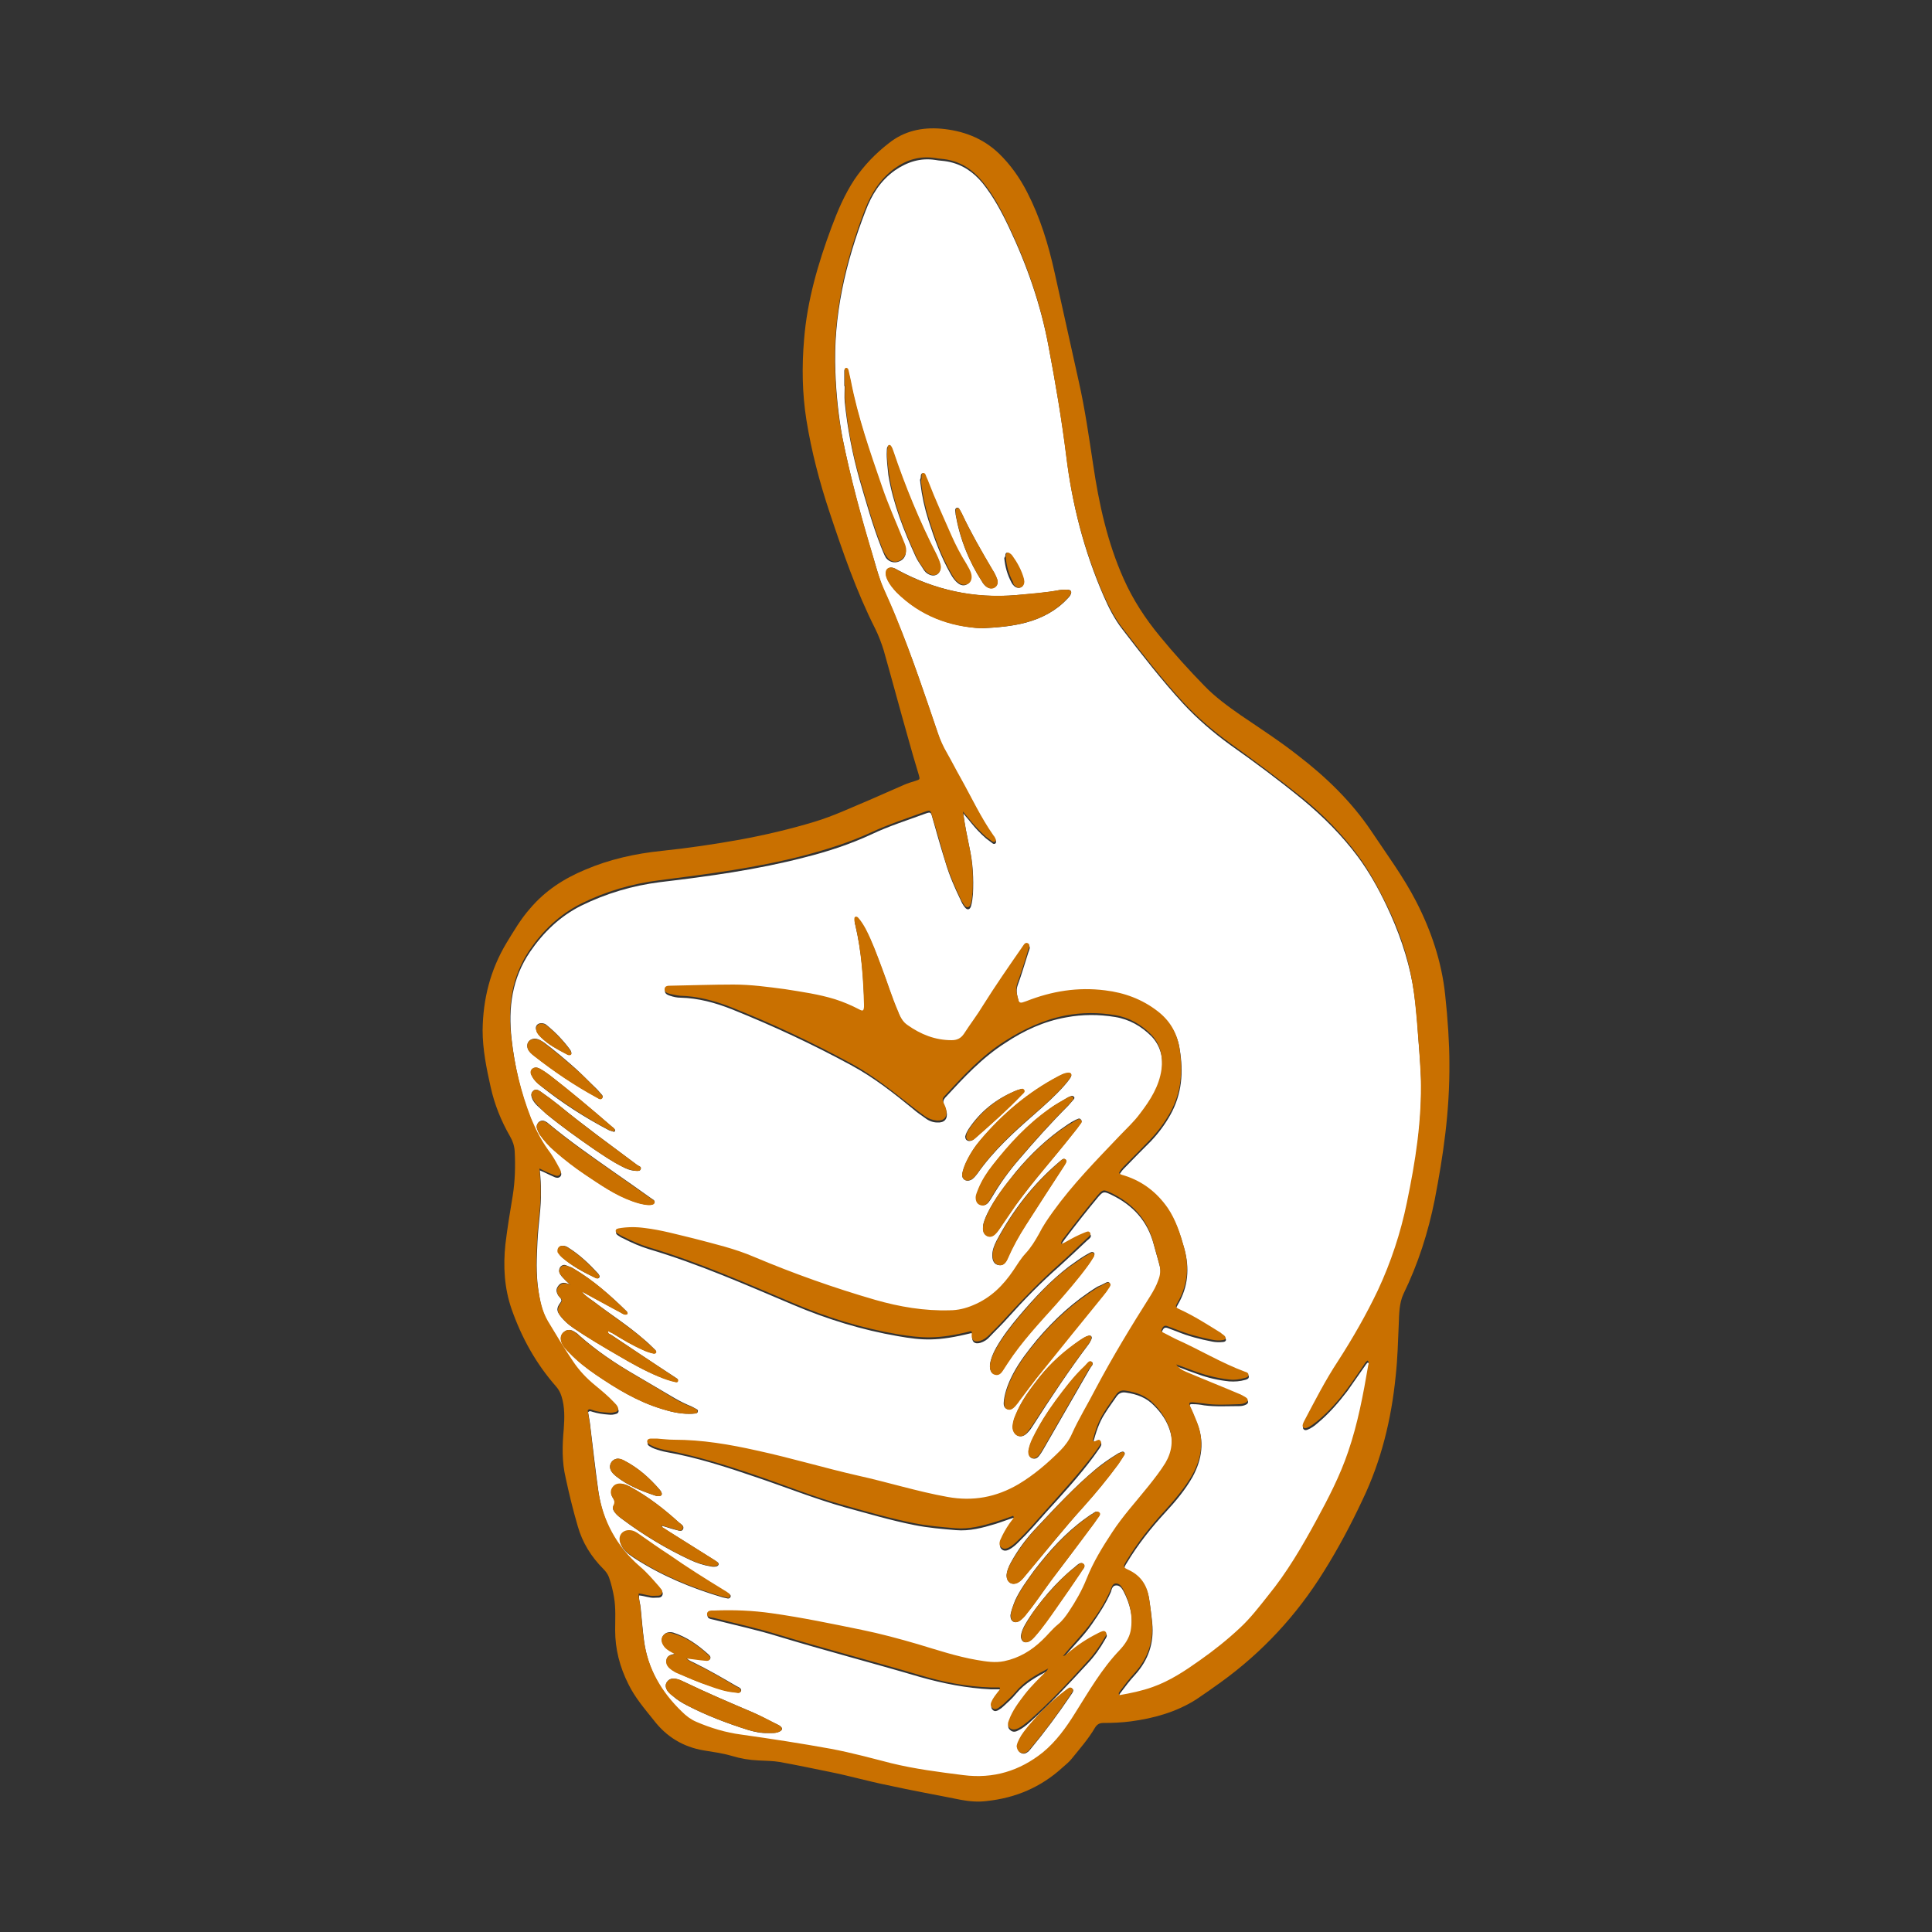 <?xml version="1.0" encoding="utf-8"?>
<!-- Generator: Adobe Illustrator 26.4.1, SVG Export Plug-In . SVG Version: 6.00 Build 0)  -->
<svg version="1.1" xmlns="http://www.w3.org/2000/svg" xmlns:xlink="http://www.w3.org/1999/xlink" x="0px" y="0px"
	 viewBox="0 0 500 500" style="enable-background:new 0 0 500 500;" xml:space="preserve">
<rect x="0" y="0" width="500" height="500" fill="#333333" stroke="none"/>
<style type="text/css">
	.st0{fill:#FFFFFF;}
	.st1{fill:#C97000;}
</style>
<g id="Background">
</g>
<g id="Graphic_Elements">
	<g>
		<path class="st0" d="M366.8,264.9c-0.3-3.4-0.6-6.8-1.2-10.2c-1.3-7.1-3.7-13.9-6.8-20.4c-2.1-4.4-4.5-8.7-7.4-12.6
			c-4.1-5.5-8.9-10.3-14.2-14.7c-6.1-5-12.4-9.7-18.8-14.2c-4.4-3.2-8.5-6.7-12.2-10.7c-5.6-6.1-10.7-12.7-15.7-19.2
			c-2.1-2.7-3.6-5.7-4.9-8.7c-5-11.5-8.1-23.5-9.6-35.9c-1.2-9.6-2.8-19-4.6-28.5c-2-10.8-5.6-21.1-10.3-31c-1.9-4-4-7.9-6.8-11.4
			c-2.4-2.9-5.3-4.9-9.1-5.6c-1-0.2-2.1-0.2-3.1-0.4c-3.9-0.6-7.3,0.5-10.5,2.7c-3.8,2.7-6,6.3-7.6,10.5
			c-5.2,13.4-8.4,27.2-7.8,41.7c0.2,5.7,0.8,11.3,1.8,16.9c2.1,10.5,4.9,20.9,8,31.1c0.9,2.9,1.6,5.8,2.8,8.5
			c1.1,2.4,2.2,4.9,3.2,7.4c4.1,9.8,7.4,19.9,10.8,29.9c0.6,1.9,1.4,3.6,2.4,5.3c1.2,2.1,2.4,4.3,3.5,6.4c2.8,5,5.3,10.2,8.5,14.9
			c0.1,0.2,0.3,0.4,0.4,0.6c0.2,0.3,0.3,0.7,0,1c-0.3,0.2-0.6,0.1-0.8-0.1c-0.5-0.4-1.1-0.8-1.6-1.2c-1.5-1.3-2.8-2.7-4-4.2
			c-0.6-0.8-1.3-1.5-1.9-2.3c0.4,3.1,1,6,1.6,8.9c0.9,4,1.1,8,0.9,12c-0.1,1-0.2,2.1-0.5,3.1c-0.3,1-1,1.1-1.6,0.3
			c-0.5-0.6-0.8-1.2-1.1-1.9c-1.5-3.1-2.9-6.3-3.9-9.7c-1.2-3.8-2.3-7.7-3.4-11.6c-0.4-1.5-0.5-1.5-1.9-1c-4.6,1.7-9.4,3.2-13.8,5.3
			c-5.6,2.6-11.4,4.5-17.4,6c-12.3,3.2-24.8,4.9-37.4,6.4c-7.1,0.9-13.9,2.9-20.4,6.1c-5.4,2.7-9.7,6.8-13.2,11.9
			c-4.7,6.9-5.7,14.5-4.8,22.6c0.8,7.2,2.4,14.2,5.1,20.9c1.1,2.9,2.6,5.7,4.4,8.2c1,1.4,1.9,3,2.8,4.5c0.3,0.6,0.9,1.3,0.3,2
			c-0.6,0.6-1.4,0.2-2-0.1c-1-0.4-2-1-3.3-1.5c0.2,1.9,0.3,3.6,0.3,5.3c0.1,4.4-0.7,8.7-0.9,13.1c-0.2,4.1-0.4,8.3,0.2,12.4
			c0.4,3,1,6,2.6,8.7c2.1,3.5,4.2,7,6.5,10.4c1.6,2.3,3.5,4.4,5.7,6.2c1.7,1.4,3.4,2.8,4.9,4.4c0.4,0.4,0.8,0.8,1,1.3
			c0.2,0.5,0.1,1-0.5,1.2c-0.6,0.2-1.3,0.3-2,0.2c-1.4-0.1-2.8-0.3-4.1-0.7c-0.4-0.1-0.8-0.4-1.2,0.1c0.2,1.3,0.5,2.6,0.6,3.9
			c0.7,5.6,1.3,11.2,2.1,16.8c1.2,8,4.8,14.5,10.8,19.7c1.8,1.6,3.4,3.3,4.9,5.1c0.5,0.5,1.2,1.1,0.8,1.9c-0.4,0.8-1.3,0.5-2,0.6
			c-1.3,0.1-2.6-0.5-4-0.6c-0.1,1.2,0.3,2.1,0.4,3.2c0.3,2.9,0.5,5.8,0.9,8.7c1,7.4,4.6,13.5,9.9,18.7c1.1,1.1,2.3,2,3.7,2.6
			c3.7,1.6,7.6,2.8,11.6,3.3c7.8,1.1,15.5,2.2,23.3,3.7c5.2,1,10.3,2.4,15.5,3.7c6.2,1.5,12.4,2.3,18.7,3.1c7.8,1,14.6-1.1,20.6-5.9
			c3.5-2.8,6-6.4,8.3-10.1c3.6-5.7,6.9-11.5,11.6-16.4c1.3-1.4,2.4-2.9,2.8-4.9c0.7-3.9-0.2-7.5-2-10.9c-0.4-0.7-0.9-1.4-1.8-1.4
			c-1,0-1.2,1-1.4,1.7c-1.3,3-3.1,5.7-4.9,8.3c-2.2,3.2-5,5.8-7.4,8.8c0.6-0.1,1-0.6,1.5-1c2.3-1.8,4.7-3.5,7.3-4.8
			c0.3-0.1,0.5-0.3,0.8-0.4c0.4-0.2,0.9-0.5,1.4-0.1c0.5,0.5,0.1,1-0.2,1.5c-1.3,2.3-2.8,4.4-4.6,6.3c-4.9,5.3-9.7,10.5-15.1,15.3
			c-0.8,0.7-1.7,1.4-2.7,1.9c-0.7,0.4-1.5,0.6-2.2-0.1c-0.7-0.6-0.5-1.3-0.2-2c0.9-2.5,2.5-4.6,4.1-6.7c1.7-2.2,3.8-4.1,5.7-6.1
			c0.2-0.2,0.3-0.4,0.4-0.6c0,0,0,0,0,0c-3.1,1.6-6.2,3.3-8.5,6.1c-0.9,1.1-2,2.1-3.1,3.1c-0.4,0.4-0.8,0.7-1.3,1
			c-0.5,0.3-1,0.5-1.5,0.1c-0.6-0.5-0.5-1.1-0.3-1.7c0.4-1,1.1-1.8,1.7-2.6c0.2-0.3,0.7-0.6,0.4-1.1c-0.8,0-1.6,0-2.4,0
			c-6.2-0.3-12.3-1.5-18.3-3.2c-12.2-3.6-24.5-6.8-36.7-10.5c-5.5-1.7-11.1-2.9-16.6-4.3c-0.7-0.2-1.8-0.2-1.7-1.2
			c0.1-0.8,1.2-0.7,1.9-0.7c4.9-0.2,9.9,0,14.8,0.7c7.8,1.1,15.6,2.8,23.3,4.3c4.9,1,9.7,2.3,14.5,3.7c5.1,1.5,10.1,3.2,15.3,4.1
			c2.3,0.4,4.7,0.9,7.1,0.3c3.8-0.9,7-2.7,9.8-5.4c1.4-1.4,2.6-2.9,4.1-4.1c1.1-0.9,2-2.1,2.8-3.3c1.8-2.7,3.3-5.6,4.6-8.5
			c1.8-4.2,4.2-8.1,6.6-12c2.8-4.3,6.2-8.1,9.5-12.1c1.5-1.9,3.1-3.8,4.3-5.9c1.7-2.9,2.1-5.9,1-9.1c-0.8-2.4-2.2-4.4-4-6.2
			c-2-2.1-4.5-3-7.3-3.4c-1.1-0.2-1.9,0.2-2.5,1.1c-1,1.5-2.1,2.9-3,4.4c-1.5,2.3-2.3,4.9-3,7.5c0.4,0.2,0.6,0,0.8,0
			c0.4-0.1,0.8-0.4,1.2,0c0.3,0.4,0,0.8-0.2,1.2c-0.6,0.8-1.1,1.6-1.7,2.4c-3.7,5-8,9.7-12.2,14.3c-2.4,2.7-4.7,5.4-7.3,7.9
			c-0.7,0.7-1.4,1.3-2.3,1.8c-0.6,0.3-1.3,0.5-1.9,0c-0.6-0.5-0.6-1.2-0.4-1.8c0.1-0.5,0.3-0.9,0.6-1.3c0.8-1.4,1.6-2.7,2.5-4
			c0.2-0.3,0.7-0.6,0.3-1.1c-1.6,0.5-3.1,1.1-4.7,1.6c-3.3,1-6.7,1.9-10.2,1.6c-3.6-0.3-7.2-0.6-10.7-1.3c-6.1-1.2-12.1-3-18-4.6
			c-7.8-2.2-15.3-5.2-23-7.8c-7.6-2.6-15.3-5.1-23.2-6.5c-1.1-0.2-2.1-0.5-3.2-0.9c-0.3-0.1-0.7-0.3-1-0.5c-0.4-0.2-0.8-0.5-0.7-1
			c0.1-0.5,0.6-0.6,1-0.6c0.5,0,1,0,1.5,0c1.5,0.1,2.9,0.3,4.4,0.3c7.3,0.1,14.4,1.3,21.5,2.8c8.8,1.9,17.5,4.5,26.2,6.5
			c7.7,1.8,15.3,4.1,23.1,5.5c6.6,1.2,12.7,0.2,18.4-3.3c4-2.4,7.5-5.4,10.8-8.7c1.2-1.3,2.3-2.7,3-4.3c1.8-4,4.1-7.8,6.1-11.6
			c4.4-8.3,9.2-16.2,14.2-24.1c0.9-1.3,1.6-2.7,2.1-4.2c0.4-1.2,0.6-2.5,0.3-3.8c-0.5-2-1.1-3.9-1.6-5.8c-1.6-6.1-5.4-10.2-11-12.9
			c-1.9-0.9-2.1-0.9-3.4,0.6c-3,3.6-5.9,7.3-8.7,11c-0.3,0.5-0.8,0.9-0.8,1.6c0.6-0.1,1-0.4,1.4-0.6c1.4-0.8,2.9-1.6,4.4-2.2
			c0.5-0.2,1.3-0.7,1.7-0.1c0.4,0.6-0.3,1.1-0.8,1.5c-2.4,2.3-4.8,4.5-7.2,6.7c-4.8,4.2-9.2,8.7-13.4,13.4c-1.5,1.7-3.1,3.2-4.7,4.9
			c-0.6,0.7-1.4,1.2-2.3,1.5c-1.6,0.5-2.4-0.3-2.2-1.9c0-0.2,0.1-0.5-0.2-0.6c-8.8,2.2-12.7,1.9-19,0.8c-9.3-1.6-18.4-4.4-27.1-8.1
			c-12.3-5.2-24.5-10.6-37.3-14.4c-2.3-0.7-4.6-1.7-6.7-2.8c-0.5-0.2-1-0.5-1.4-0.8c-0.3-0.2-0.6-0.5-0.4-0.9
			c0.1-0.3,0.4-0.4,0.7-0.4c2.2-0.4,4.5-0.4,6.7-0.1c4.3,0.5,8.5,1.7,12.7,2.7c5.3,1.3,10.6,2.6,15.7,4.8c10.2,4.3,20.7,8,31.3,11.1
			c6.3,1.8,12.7,3,19.3,2.7c2.1-0.1,4.1-0.5,6-1.3c4.5-1.9,7.8-5.1,10.5-9.1c1-1.5,2-2.9,3.1-4.3c1.4-1.6,2.5-3.3,3.5-5.1
			c1-2,2.3-3.9,3.6-5.7c5.1-7.1,11.2-13.3,17.2-19.6c1.8-2,3.8-3.8,5.4-5.9c2.6-3.4,4.9-7,5.5-11.4c0.4-3.3-0.3-6.5-2.7-9
			c-2.6-2.6-5.7-4.4-9.4-5c-4.2-0.7-8.5-0.7-12.7,0.1c-5.7,1-10.9,3.4-15.7,6.6c-6,3.8-10.8,9-15.6,14.2c-0.5,0.6-0.6,1.1-0.3,1.8
			c0.3,0.6,0.5,1.2,0.7,1.9c0.3,1.8-0.6,2.8-2.4,2.7c-1.1,0-2.2-0.4-3.1-1.1c-1.1-0.8-2.2-1.5-3.2-2.4c-5-4.1-10.1-8.1-15.8-11.2
			c-10.1-5.5-20.4-10.3-31.1-14.6c-4.3-1.7-8.7-2.9-13.3-3c-0.9,0-1.8-0.2-2.7-0.5c-0.6-0.2-1.4-0.5-1.3-1.3
			c0.1-0.8,0.9-0.8,1.5-0.8c5.4-0.1,10.8-0.3,16.3-0.3c4.5,0,9,0.6,13.4,1.2c4.3,0.6,8.7,1.2,12.9,2.6c2.2,0.7,4.3,1.6,6.4,2.7
			c0.8,0.4,1,0.3,1.1-0.7c0-0.2,0-0.5,0-0.7c-0.2-7-0.7-14-2.3-20.8c-0.1-0.4-0.2-0.7-0.2-1.1c0-0.2,0.1-0.5,0.2-0.7
			c0.3-0.2,0.6-0.1,0.8,0.2c0.9,0.9,1.5,1.9,2,3c1.6,3.1,2.8,6.4,4,9.6c1.5,3.9,2.7,8,4.4,11.8c0.6,1.3,1.3,2.5,2.4,3.4
			c3.4,2.4,7.1,3.9,11.4,3.9c1.4,0,2.4-0.5,3.2-1.7c1.6-2.4,3.3-4.8,4.9-7.3c3.2-5.1,6.6-10,10-14.9c0.4-0.6,0.8-1.6,1.6-1.2
			c0.8,0.4,0.2,1.3,0,2c-0.9,2.8-1.7,5.6-2.7,8.3c-0.6,1.6-0.1,3,0.3,4.5c0.2,0.6,0.6,0.7,1.1,0.5c0.3-0.1,0.6-0.2,0.9-0.3
			c6.6-2.6,13.3-3.8,20.4-2.8c5,0.7,9.5,2.3,13.6,5.4c3.1,2.4,5,5.4,5.6,9.3c1,6,0.6,11.6-2.4,17c-1.4,2.5-3.1,4.8-5.1,6.9
			c-2.2,2.2-4.4,4.4-6.5,6.6c-0.6,0.6-1.3,1.3-1.6,2.1c0.5,0.5,1.1,0.5,1.6,0.7c4.6,1.5,8.3,4.3,11,8.3c2.1,3.1,3.2,6.5,4.2,10.1
			c1.4,5,1,9.8-1.6,14.3c-0.7,1.2-0.7,1.3,0.6,1.9c3.7,1.7,7,3.9,10.5,6c0.4,0.2,0.7,0.5,1,0.8c0.5,0.5,0.3,1-0.4,1.1
			c-1,0.1-1.9,0.1-2.9-0.1c-3.1-0.6-6.2-1.4-9.1-2.6c-0.8-0.3-1.6-0.6-2.4-0.9c-0.8-0.3-1.1,0.1-1.4,0.7c-0.3,0.7,0.2,0.8,0.6,1.1
			c1,0.5,1.9,1.1,2.9,1.5c6,2.7,11.7,6.2,18,8.5c0.4,0.1,0.9,0.3,0.9,0.8c0,0.5-0.5,0.7-0.9,0.8c-1.4,0.4-2.7,0.5-4.2,0.4
			c-2.8-0.3-5.5-0.9-8.2-1.9c-1.7-0.6-3.4-1.2-5.4-2c0.8,1.1,1.6,1.5,2.5,1.9c4.7,1.9,9.5,3.9,14.2,5.9c0.5,0.2,1,0.4,1.4,0.8
			c0.6,0.4,0.5,1-0.1,1.3c-0.6,0.3-1.2,0.4-1.8,0.4c-3,0-6.1,0.2-9.1-0.2c-1-0.2-1.9-0.3-2.9-0.3c-0.8-0.1-1,0.2-0.6,1
			c0.6,1.2,1.1,2.5,1.6,3.7c2.1,4.9,1.4,9.6-1.1,14.2c-1.9,3.3-4.3,6.2-6.9,9c-3.8,4.1-7.2,8.4-10.1,13.2c-0.9,1.4-0.8,1.6,0.6,2.3
			c3,1.4,4.7,3.8,5.2,7c0.3,2.1,0.6,4.2,0.8,6.3c0.5,5.1-1,9.5-4.4,13.3c-1.4,1.5-2.6,3.1-3.8,4.7c-0.2,0.3-0.5,0.5-0.2,1.1
			c2.9-0.5,5.8-1.1,8.6-2.1c4.5-1.6,8.4-4.2,12.2-6.9c3.6-2.6,7.1-5.3,10.4-8.4c2.7-2.5,5-5.5,7.3-8.4c4.8-6.1,8.8-12.7,12.5-19.5
			c3.1-5.7,6.1-11.5,8.2-17.7c2.5-7.3,3.9-14.8,5.2-22.4c0.1-0.4,0.3-0.8-0.2-1.2c-0.5,0.4-0.7,0.9-1.1,1.4c-1.4,2-2.8,4-4.2,6
			c-2.3,3-4.8,5.9-7.7,8.3c-0.8,0.7-1.6,1.3-2.6,1.7c-0.3,0.1-0.6,0.2-0.9,0c-0.4-0.3-0.3-0.6-0.2-1c0.1-0.2,0.2-0.4,0.3-0.7
			c2.8-5.3,5.6-10.5,8.8-15.6c3.8-5.9,7.3-12,10.3-18.3c3.4-7.3,5.9-14.8,7.5-22.7c2.2-10.5,3.8-21.1,3.6-31.9
			C367.6,274.5,367.1,269.7,366.8,264.9z M263.9,450.1c0.7-1.2,1.5-2.3,2.4-3.4c2.9-3.4,6-6.5,9.6-9.2c0.5-0.3,1-1,1.6-0.5
			c0.6,0.5,0,1.1-0.3,1.6c-3.3,4.9-6.8,9.6-10.6,14.2c-0.2,0.2-0.4,0.5-0.6,0.6c-0.5,0.4-1.1,0.6-1.7,0.3c-0.7-0.3-0.9-0.9-0.9-1.6
			C263.3,451.3,263.6,450.7,263.9,450.1z M279.7,406.9c-2,3-4.1,6-6.2,9c-1.9,2.6-3.6,5.2-5.7,7.6c-0.4,0.5-0.9,1-1.5,1.3
			c-1.1,0.6-2.1,0-2.1-1.4c0.1-0.9,0.5-1.9,1-2.8c1.7-3,3.9-5.8,6.1-8.4c2.1-2.4,4.3-4.6,6.8-6.6c0.6-0.5,1.5-1.5,2.2-0.9
			C281.2,405.4,280.1,406.2,279.7,406.9z M284.1,392.8c-0.6,0.9-1.1,1.7-1.8,2.5c-3.4,4.6-6.8,9.2-10.3,13.7
			c-2.1,2.9-4.1,5.9-6.4,8.7c-0.5,0.7-1.1,1.3-1.8,1.8c-0.5,0.3-1.1,0.5-1.7,0.1c-0.5-0.4-0.6-0.9-0.6-1.6c0.2-1.2,0.7-2.5,1.2-3.8
			c1.3-2.8,3.1-5.2,4.9-7.7c3.9-5.1,8.1-9.8,13.4-13.6c0.6-0.4,1.2-0.9,1.8-1.2c0.4-0.3,1-0.8,1.5-0.3
			C284.9,391.9,284.4,392.4,284.1,392.8z M261.6,404.4c1.8-3.3,4.1-6.4,6.7-9.1c4.9-5.2,9.8-10.5,15.3-15.1c1.7-1.4,3.4-2.6,5.2-3.7
			c0.4-0.3,0.8-0.5,1.3-0.7c0.3-0.1,0.6-0.2,0.8,0c0.3,0.3,0.2,0.6,0,0.8c-0.5,0.8-1,1.5-1.5,2.3c-2.8,3.8-5.7,7.4-8.9,10.9
			c-5.3,5.9-10.2,12.1-15.3,18.1c-0.5,0.6-1,1.2-1.7,1.6c-1.5,0.9-3,0.1-3-1.9C260.6,406.6,261,405.5,261.6,404.4z M263.5,371.6
			c-0.8-0.3-1.4-1.3-1.4-2.4c0.1-0.9,0.3-1.9,0.7-2.8c1.4-3.7,3.7-6.8,6.2-9.9c3-3.8,6.6-6.9,10.6-9.7c0.6-0.4,1.3-0.9,2.1-1.1
			c0.6-0.2,1,0.2,0.8,0.8c-0.2,0.4-0.4,0.9-0.7,1.3c-5.2,6.9-9.9,14-14.5,21.2c-0.4,0.6-0.7,1.1-1.2,1.6
			C265.2,371.6,264.4,371.9,263.5,371.6z M282,354.3c-4,7-8.1,14-12.1,21c-0.3,0.5-0.6,1-1,1.5c-0.4,0.5-1,0.9-1.8,0.6
			c-0.7-0.3-0.9-0.9-0.9-1.7c0.1-1.2,0.6-2.4,1.2-3.6c1.6-3.4,3.6-6.6,5.9-9.6c2.3-3.2,4.7-6.3,7.6-9c0.5-0.5,1.1-1.5,1.7-1
			C283.2,353,282.3,353.7,282,354.3z M286.1,332c0.4-0.2,0.8-0.4,1.1,0.1c0.3,0.4,0,0.7-0.2,1c-0.5,0.7-1.1,1.5-1.6,2.2
			c-5.2,6.5-10.5,12.9-15.7,19.4c-2.1,2.6-4,5.2-6,7.8c-0.4,0.5-0.7,1-1.1,1.4c-0.5,0.6-1.2,1.1-2.1,0.7c-0.8-0.4-0.8-1.2-0.7-2.1
			c0.3-2.4,1.2-4.7,2.4-7c1.7-3.2,3.9-6,6.2-8.8c4.5-5.3,9.6-10,15.6-13.7C284.7,332.7,285.4,332.4,286.1,332z M256.2,353.1
			c0.2-1.4,0.8-2.9,1.6-4.3c1.7-3,3.8-5.7,6-8.3c3.9-4.6,8-9,12.8-12.7c1.3-0.9,2.6-1.9,3.9-2.7c0.5-0.3,1-0.6,1.6-0.9
			c0.3-0.2,0.7-0.3,1,0c0.3,0.3,0.1,0.7-0.1,1c-0.5,0.8-1,1.7-1.6,2.4c-2.6,3.4-5.3,6.7-8.1,9.8c-4.4,4.9-8.9,9.7-12.5,15.2
			c-0.4,0.6-0.7,1.1-1.1,1.7c-0.5,0.8-1.1,1.5-2.2,1.3C256.6,355.6,256.1,354.6,256.2,353.1z M140.1,264.8c0.6,0,1.1,0.2,1.5,0.6
			c2.2,1.8,4.2,3.9,5.9,6.2c0.1,0.2,0.3,0.4,0.3,0.6c0.2,0.5,0,0.8-0.6,0.8c-0.2,0-0.4-0.1-0.5-0.2c-2.4-1.2-4.8-2.5-6.7-4.4
			c-0.5-0.5-1-1-1.2-1.8C138.4,265.7,139,264.8,140.1,264.8z M136.6,271.4c-0.5-1.3,0.3-2.5,1.7-2.6c1,0,1.7,0.5,2.5,1
			c2.8,2.1,5.4,4.3,8,6.6c1.9,1.7,3.6,3.5,5.4,5.2c0.4,0.4,0.8,0.8,1.1,1.2c0.3,0.4,1,0.8,0.5,1.4c-0.5,0.5-1,0-1.5-0.3
			c-5.7-3.1-11-6.7-16.1-10.7C137.6,272.8,136.9,272.2,136.6,271.4z M137.7,276.8c0.6-0.7,1.3-0.6,2-0.2c0.9,0.5,1.8,1.1,2.6,1.7
			c5.5,4.3,10.9,8.8,16.2,13.4c0.3,0.3,0.7,0.5,0.7,0.9c-0.1,0.2-0.2,0.4-0.4,0.3c-0.4-0.1-0.8-0.3-1.2-0.4
			c-6.3-3.3-12.2-7.1-17.7-11.5c-0.8-0.6-1.6-1.4-2.1-2.3C137.4,278,137.2,277.4,137.7,276.8z M137.9,282.4c0.7-0.7,1.4-0.3,2,0.1
			c1.6,1.1,3.2,2.3,4.7,3.5c6.6,5.4,13.5,10.4,20.3,15.5c0.4,0.3,1.2,0.4,0.9,1.1c-0.2,0.6-1,0.4-1.5,0.4c-1.2-0.1-2.2-0.5-3.3-1.1
			c-2.6-1.3-4.9-2.9-7.3-4.5c-4.2-2.9-8.4-5.9-12.3-9.1c-0.8-0.7-1.6-1.5-2.4-2.2c-0.5-0.5-0.9-1-1.2-1.6
			C137.5,283.8,137.3,283.1,137.9,282.4z M145.6,322.4c0.6,0,1.1,0.2,1.5,0.5c2.9,1.8,5.4,4.2,7.7,6.7c0.2,0.3,0.5,0.6,0.3,1
			c-0.2,0.4-0.7,0.2-1,0.1c-3-1.4-6-3-8.5-5.2c-0.5-0.4-0.9-0.8-1.1-1.4C144.2,323.2,144.7,322.4,145.6,322.4z M201.4,446.4
			c0.2,0.1,0.4,0.2,0.6,0.4c0.6,0.5,0.5,0.9-0.2,1.3c-1,0.5-2,0.4-3,0.4c-1.8,0.1-3.5-0.3-5.2-0.8c-5.4-1.7-10.7-3.7-15.7-6.3
			c-1.4-0.7-2.7-1.5-3.8-2.5c-0.4-0.3-0.8-0.7-1.2-1.1c-0.7-0.9-0.8-1.8-0.3-2.5c0.6-0.9,1.5-1,2.4-0.8c0.6,0.1,1.2,0.4,1.7,0.6
			c6,2.9,12.1,5.5,18.2,8.1C197.1,444.2,199.3,445.4,201.4,446.4z M183.4,428.2c0.3,0.3,0.6,0.6,0.4,1.1c-0.2,0.4-0.7,0.5-1.1,0.4
			c-1.6-0.2-3.1-0.4-5-0.6c0.6,0.7,1.3,0.9,1.9,1.2c3.7,1.8,7.3,3.9,10.9,6c0.5,0.3,1.5,0.6,1.3,1.3c-0.3,0.8-1.2,0.3-1.8,0.3
			c-2.1-0.2-4.2-0.9-6.2-1.6c-2.9-0.9-5.7-2.1-8.5-3.4c-0.5-0.2-1-0.5-1.4-0.8c-0.8-0.6-1.5-1.3-1.4-2.4c0.1-1.2,1-1.5,2.3-1.7
			c-1.1-0.7-2-1.1-2.7-1.8c-0.8-0.9-1-1.8-0.6-2.7c0.5-0.9,1.5-1.3,2.7-1C177.7,423.6,180.6,425.7,183.4,428.2z M188.9,412.7
			c0.2,0.1,0.3,0.4,0.1,0.7c-0.1,0.2-0.4,0.3-0.6,0.3c-0.5-0.1-1-0.2-1.4-0.3c-8.1-2.4-15.8-5.6-22.9-10.2c-1.5-1-2.9-2-3.5-3.8
			c-0.6-1.7,0.5-3.3,2.3-3.2c1,0,1.9,0.5,2.7,1.1c2.5,1.8,5.1,3.6,7.6,5.3c4.7,3.2,9.6,6.3,14.4,9.3
			C188,412,188.5,412.3,188.9,412.7z M175.8,394.1c0.5,0.4,1.3,0.8,1,1.6c-0.4,0.9-1.3,0.3-2,0.2c-1.2-0.3-2.3-0.7-3.4-1
			c0,0.1-0.1,0.2-0.1,0.3c0.7,0.5,1.5,1,2.2,1.4c3.8,2.4,7.5,4.7,11.3,7.1c0.3,0.2,0.6,0.4,0.9,0.6c0.5,0.4,0.3,0.9-0.3,1.1
			c-0.5,0.1-1,0.1-1.4,0c-1.9-0.3-3.7-0.9-5.4-1.7c-6.2-2.9-12-6.4-17.5-10.5c-0.7-0.5-1.3-1-1.9-1.7c-0.4-0.5-0.8-1.1-0.4-1.7
			c0.5-0.8,0.3-1.4-0.2-2.2c-0.5-0.8-0.6-1.7,0-2.6c0.6-0.9,1.6-1,2.6-0.9c0.8,0.1,1.5,0.5,2.2,0.9
			C167.9,387.4,171.9,390.6,175.8,394.1z M170.7,385.5c0.2,0.2,0.4,0.5,0.5,0.8c0.2,0.5,0,0.8-0.6,0.9c-0.3,0-0.6,0-0.9-0.1
			c-3.6-1.2-7.2-2.6-10.2-5c-0.6-0.5-1.2-1-1.5-1.8c-0.5-1.4,0.5-2.8,2-2.8c0.6,0.1,1.1,0.3,1.7,0.6
			C165.2,379.9,168.1,382.5,170.7,385.5z M180.3,364.7c0.2,0.1,0.4,0.3,0.3,0.6c0,0.2-0.2,0.4-0.5,0.5c-0.7,0.1-1.3,0.1-1.6,0.1
			c-2.8,0-5.1-0.6-7.3-1.3c-6.2-1.9-11.6-5.2-16.9-8.8c-2.5-1.7-4.9-3.6-7-5.8c-0.7-0.7-1.3-1.4-1.8-2.3c-0.6-1.2-0.4-2.3,0.5-3
			c0.8-0.7,1.8-0.7,2.9,0.1c0.4,0.2,0.7,0.5,1,0.8c4.5,4,9.4,7.3,14.6,10.3c3.4,2,6.8,4,10.2,6c1.4,0.8,2.8,1.5,4.3,2.1
			C179.4,364.2,179.9,364.5,180.3,364.7z M162.1,339.3c0.2,0.2,0.3,0.4,0.2,0.7c-0.7,0.4-1.2-0.1-1.8-0.4c-2.8-1.5-5.7-3.1-8.5-4.6
			c-0.5-0.3-1-0.5-1.5-0.8c0.8,1.1,2,1.8,3.1,2.6c4.3,3.3,8.9,6.2,13,9.8c1,0.8,1.9,1.7,2.8,2.6c0.2,0.2,0.5,0.4,0.3,0.8
			c-0.2,0.3-0.5,0.3-0.8,0.2c-0.9-0.2-1.7-0.5-2.6-0.9c-2.8-1.3-5.4-2.8-8-4.4c-0.3-0.2-0.6-0.4-1-0.5c-0.2,0.7,0.4,0.8,0.8,1
			c5.4,3.6,10.7,7.2,16.1,10.7c0.3,0.2,0.6,0.4,0.9,0.6c0.2,0.1,0.4,0.3,0.3,0.6c-0.1,0.4-0.4,0.4-0.7,0.3c-1.5-0.3-2.9-0.9-4.3-1.4
			c-3.6-1.5-7-3.4-10.4-5.4c-3.9-2.3-7.9-4.6-11.7-7.2c-1.2-0.8-2.2-1.7-3.1-2.8c-1.2-1.5-1.3-2.2-0.1-3.8c0.3-0.4,0.2-0.6,0-1
			c-0.2-0.2-0.4-0.5-0.6-0.7c-0.5-0.8-0.7-1.6-0.1-2.4c0.5-0.8,1.3-1.1,2.2-0.8c0.3,0.1,0.6,0.2,0.9,0.3c-0.5-0.4-0.9-0.8-1.3-1.2
			c-0.4-0.4-0.9-0.9-1.2-1.4c-0.4-0.6-0.4-1.3,0-1.9c0.4-0.5,1-0.7,1.6-0.4s1.3,0.4,1.8,0.8C153.6,331.4,157.9,335.2,162.1,339.3z
			 M169.4,311.2c-0.1,0.3-0.4,0.5-0.7,0.5c-0.3,0-0.6,0-0.9,0.1c-1.5-0.1-2.9-0.5-4.2-1c-4.4-1.6-8.3-4.3-12.2-6.9
			c-2.8-1.9-5.4-3.9-7.9-6.1c-1.4-1.2-2.7-2.6-3.8-4.2c-0.3-0.4-0.5-0.9-0.7-1.5c-0.2-0.6,0-1.2,0.4-1.7c0.5-0.4,1.1-0.5,1.7-0.2
			c0.4,0.2,0.7,0.4,1,0.7c5.3,4.4,10.9,8.3,16.6,12.3c3.3,2.3,6.6,4.6,9.8,6.9c0.2,0.1,0.4,0.3,0.6,0.4
			C169.3,310.7,169.5,310.9,169.4,311.2z M275.9,300.7c-0.2,0.5-0.5,1-0.8,1.4c-3.2,5-6.5,10-9.7,15c-1.8,2.8-3.4,5.6-4.7,8.7
			c-0.6,1.3-1.3,1.8-2.3,1.6c-1.1-0.2-1.6-1.1-1.6-2.5c0-1.4,0.5-2.6,1.1-3.8c4.1-7.7,9.4-14.6,16.1-20.3c0.4-0.3,0.8-0.8,1.3-0.9
			C275.9,300,276,300.3,275.9,300.7z M279.7,289.7c0.5,0.5,0,1-0.3,1.4c-0.6,0.9-1.3,1.7-2,2.6c-4.8,6.1-9.9,11.8-14.5,18.1
			c-1.4,2-2.8,4-4.1,6c-0.3,0.4-0.6,0.9-1,1.3c-0.8,0.9-1.7,1.1-2.4,0.7c-0.9-0.5-1-1.3-1-2.4c0.1-1.1,0.6-2.2,1.1-3.3
			c1.9-3.9,4.6-7.3,7.3-10.7c3.9-4.7,8.3-8.9,13.4-12.3c0.7-0.5,1.4-0.9,2.2-1.3C278.8,289.7,279.3,289.2,279.7,289.7z M277.9,283.8
			c0.3,0.3,0.1,0.6-0.1,0.8c-0.4,0.5-0.9,1-1.3,1.5c-4.5,4.5-8.7,9.2-12.8,14c-2.6,3-4.9,6.2-6.9,9.6c-0.3,0.5-0.6,1-1,1.5
			c-0.6,0.7-1.3,0.9-2.1,0.5c-0.8-0.3-1-1-1-1.9c0-0.8,0.3-1.5,0.7-2.3c0.9-2.2,2.2-4.2,3.7-6.1c4.3-5.4,9-10.4,14.6-14.5
			c1.5-1.1,3.1-1.9,4.7-2.9c0.3-0.2,0.7-0.3,1-0.4C277.4,283.6,277.7,283.6,277.9,283.8z M250.6,292.3c3.1-4.7,7.3-8,12.5-10.1
			c0.1,0,0.2-0.1,0.3-0.1c0.5-0.1,1.1-0.6,1.5,0.1c0.3,0.5-0.3,0.9-0.6,1.2c-3.8,3.9-7.9,7.6-12,11.2c-0.4,0.4-0.9,0.7-1.5,0.7
			c-0.7-0.1-1-0.5-1-1.2C250,293.3,250.3,292.8,250.6,292.3z M249,303.9c0.2-1,0.5-1.9,0.9-2.8c1-2.2,2.3-4.3,3.9-6.1
			c5.7-6.7,12.3-12.3,20.1-16.4c0.8-0.4,1.5-0.8,2.4-0.9c0.8-0.1,1.2,0.4,0.8,1.1c-0.5,0.8-1.1,1.5-1.7,2.2
			c-2.3,2.6-4.9,4.9-7.5,7.2c-5.5,4.8-10.8,9.6-15,15.6c-0.5,0.6-1,1.3-1.7,1.6C250,305.9,248.9,305.2,249,303.9z M260.2,143.5
			c0.1-0.5,0.5-0.6,0.8-0.3c0.3,0.2,0.6,0.5,0.8,0.7c1.4,1.8,2.4,3.8,3,6c0.1,0.2,0.1,0.5,0.1,0.7c0,0.6-0.1,1.1-0.7,1.4
			c-0.6,0.3-1.2,0.1-1.7-0.3c-0.3-0.3-0.5-0.5-0.7-0.9c-1.1-2-1.7-4.2-1.9-6.4C260.2,144.1,260.2,143.7,260.2,143.5z M247.2,132.2
			c0-0.3,0-0.6,0.4-0.8c0.3-0.1,0.6,0.1,0.7,0.4c0.2,0.4,0.4,0.7,0.6,1.1c2.4,5,5.1,9.8,7.9,14.5c0.5,0.8,0.9,1.6,1.2,2.4
			c0.4,1,0.1,1.8-0.7,2.2c-0.7,0.4-1.5,0.3-2.3-0.4c-0.3-0.3-0.6-0.6-0.8-1c-3.5-5.4-5.8-11.2-6.9-17.5
			C247.3,133,247.3,132.8,247.2,132.2C247.2,132.2,247.2,132.2,247.2,132.2C247.2,132.3,247.2,132.3,247.2,132.2
			C247.2,132.2,247.2,132.1,247.2,132.2C247.2,132.1,247.2,132.1,247.2,132.2C247.2,132.2,247.2,132.2,247.2,132.2z M238.3,123.3
			c0-0.4,0.1-0.8,0.5-0.8c0.3,0,0.5,0.3,0.6,0.6c0.2,0.6,0.5,1.1,0.7,1.7c1.8,4.6,3.9,9.2,5.9,13.8c1.1,2.6,2.5,5,3.9,7.4
			c0.5,0.9,1.1,1.8,1.3,2.8c0.2,1-0.1,2-0.9,2.4c-0.8,0.5-1.7,0.3-2.4-0.3c-0.8-0.6-1.4-1.5-1.9-2.4c-2.5-4.4-4.2-9.1-5.7-13.8
			c-1-3.1-1.7-6.3-2.1-9.6c0-0.4-0.1-0.7-0.1-0.9C238.3,123.7,238.3,123.5,238.3,123.3z M229.5,116.8c0-0.4,0-0.9,0.2-1.2
			c0.2-0.4,0.6-0.5,0.8-0.1c0.3,0.4,0.5,0.9,0.6,1.3c3.1,9.2,6.8,18.1,11.2,26.8c0.5,1,1,2.1,1.1,3.2c0,1.7-1.4,2.6-2.9,1.9
			c-0.7-0.3-1.2-0.8-1.6-1.5c-0.6-1-1.4-2-1.9-3.1c-3.1-6.8-5.9-13.8-7.1-21.2C229.7,120.8,229.4,118.8,229.5,116.8z M228,141.5
			c-2.2-5.6-3.8-11.4-5.5-17.2c-1.9-6.7-3.2-13.5-3.9-20.4c-0.1-1.3,0-2.7,0-4c0,0-0.1,0-0.1,0c0-1.3,0-2.6,0-3.8
			c0-0.3,0-0.6,0.4-0.7c0.4,0,0.5,0.3,0.6,0.6c0.2,0.9,0.5,1.8,0.6,2.7c1.9,9.4,5,18.4,8.1,27.5c1.6,4.6,3.6,9,5.4,13.6
			c0.3,0.8,0.7,1.6,0.8,2.4c0.2,1.4-0.4,2.6-1.7,3.1c-1.2,0.5-2.5,0.2-3.4-0.9C228.7,143.4,228.4,142.4,228,141.5z M276.9,154.2
			c-0.2,0.3-0.5,0.6-0.7,0.8c-2.9,3.1-6.6,5-10.6,6.1c-3.7,1-7.5,1.3-11.6,1.5c-8.3-0.5-15.8-3.3-21.9-9.3c-0.9-0.9-1.7-1.9-2.3-3.1
			c-0.3-0.5-0.5-1.1-0.5-1.7c0-1.3,0.9-1.9,2-1.5c0.3,0.1,0.7,0.3,1,0.5c9.6,5.2,19.9,7.5,30.8,6.5c3.7-0.3,7.5-0.6,11.2-1.3
			c0.7-0.1,1.3-0.1,2-0.1C277.3,152.7,277.5,153.2,276.9,154.2z"/>
		<path class="st0" d="M271.5,432.2c1.1-0.5,1.7-1.5,2.5-2.3C273.2,430.7,272.6,431.6,271.5,432.2z"/>
		<g>
			<path class="st1" d="M374,257.4c-0.9-8.5-3.6-16.5-7.5-24.1c-3.3-6.4-7.6-12.2-11.6-18.2c-5.1-7.6-11.7-14-19-19.6
				c-4.7-3.7-9.8-7-14.8-10.4c-3.3-2.3-6.6-4.7-9.4-7.6c-4-4.1-7.8-8.3-11.5-12.8c-3.8-4.6-7-9.5-9.4-14.9
				c-4.2-9.4-6.4-19.4-7.9-29.6c-1.1-7.2-2.1-14.3-3.7-21.4c-2.1-9.4-4.2-18.9-6.3-28.4c-1.6-7.2-3.7-14.1-7.1-20.7
				c-1.9-3.7-4.3-7.1-7.3-10c-4.2-4-9.3-5.9-15-6.4c-4.9-0.4-9.5,0.6-13.4,3.7c-3.5,2.7-6.5,5.8-9,9.5c-2.5,3.8-4.3,8-5.9,12.3
				c-3.5,9.4-6.3,19-7.1,29c-0.6,7-0.5,14,0.6,20.9c1.3,8.1,3.4,16.1,6,23.9c3.4,10.2,6.9,20.4,11.8,30.1c0.9,1.8,1.6,3.7,2.2,5.6
				c2.1,7.4,4.1,14.9,6.2,22.3c0.9,3.3,1.9,6.7,2.9,10c0.3,1.1,0.3,1.1-0.9,1.5c-1,0.3-2,0.6-2.9,1c-3,1.3-5.9,2.6-8.9,3.9
				c-4.8,2-9.4,4.2-14.4,5.7c-6.3,1.9-12.7,3.4-19.2,4.6c-6.7,1.2-13.5,2.2-20.2,2.9c-6.9,0.7-13.6,2.2-19.9,4.9
				c-5.5,2.3-10.3,5.4-14.2,10c-2.4,2.7-4.2,5.8-6.1,8.9c-4.2,7-6.1,14.5-6.2,22.6c0,5,1,9.9,2.1,14.8c1,4.5,2.7,8.7,5,12.7
				c0.7,1.2,1.1,2.4,1.2,3.8c0.2,3.8,0.1,7.7-0.5,11.5c-0.7,4.2-1.4,8.4-1.9,12.6c-0.6,5.7-0.3,11.3,1.6,16.8
				c2.6,7.4,6.3,14.1,11.5,20c0.7,0.8,1.1,1.6,1.4,2.5c0.9,2.8,0.8,5.7,0.6,8.5c-0.4,4.3-0.5,8.5,0.5,12.7c0.9,4.2,1.9,8.3,3.1,12.4
				c1.2,4.3,3.5,8,6.7,11.2c0.6,0.6,1.1,1.3,1.4,2.1c0.6,1.7,1,3.4,1.3,5.1c0.5,2.9,0.3,5.7,0.3,8.6c0,4.9,1.2,9.5,3.4,13.9
				c1.7,3.5,4.2,6.4,6.6,9.4c3.3,4.3,7.6,6.9,12.9,7.8c2.4,0.4,4.8,0.7,7.2,1.4c2.3,0.7,4.6,1.1,7,1.2c1.8,0.1,3.7,0.1,5.5,0.4
				c4.4,0.8,8.7,1.7,13.1,2.6c5,1,9.8,2.4,14.8,3.4c6.3,1.4,12.6,2.5,19,3.8c2.2,0.4,4.4,0.6,6.7,0.3c7.5-0.8,14-3.6,19.5-8.6
				c0.9-0.8,1.8-1.5,2.5-2.4c2.1-2.6,4.3-5.1,6-8c0.5-0.8,1.1-1.2,2.1-1.2c2.4,0,4.7-0.1,7.1-0.4c6-0.8,11.8-2.4,17-5.7
				c2.1-1.4,4.2-2.9,6.3-4.4c10.8-7.8,19.7-17.4,26.7-28.7c3.7-5.9,7-12.1,10-18.5c4.9-10.2,7.5-21,8.6-32.1c0.5-4.5,0.6-9,0.8-13.5
				c0.1-2.6,0.1-5.3,1.2-7.7c3.8-7.8,6.4-15.9,8.1-24.4c2.2-11.4,3.9-22.8,3.8-35.4C375.1,270.2,374.7,263.8,374,257.4z
				 M364.1,311.2c-1.6,7.8-4.1,15.4-7.5,22.7c-3,6.3-6.5,12.4-10.3,18.3c-3.3,5-6,10.3-8.8,15.6c-0.1,0.2-0.2,0.4-0.3,0.7
				c-0.1,0.4-0.2,0.7,0.2,1c0.3,0.2,0.6,0.1,0.9,0c1-0.4,1.8-1.1,2.6-1.7c2.9-2.4,5.4-5.2,7.7-8.3c1.5-2,2.8-4,4.2-6
				c0.3-0.5,0.6-1,1.1-1.4c0.5,0.4,0.3,0.9,0.2,1.2c-1.3,7.6-2.7,15.1-5.2,22.4c-2.1,6.2-5.1,12-8.2,17.7
				c-3.7,6.8-7.6,13.5-12.5,19.5c-2.3,2.9-4.6,5.9-7.3,8.4c-3.2,3-6.7,5.8-10.4,8.4c-3.8,2.7-7.7,5.3-12.2,6.9
				c-2.8,1-5.7,1.6-8.6,2.1c-0.4-0.5,0-0.8,0.2-1.1c1.2-1.6,2.4-3.2,3.8-4.7c3.4-3.8,4.9-8.2,4.4-13.3c-0.2-2.1-0.4-4.2-0.8-6.3
				c-0.5-3.2-2.2-5.6-5.2-7c-1.5-0.7-1.5-0.8-0.6-2.3c2.9-4.8,6.3-9.1,10.1-13.2c2.5-2.8,5-5.7,6.9-9c2.6-4.6,3.2-9.3,1.1-14.2
				c-0.5-1.2-1-2.5-1.6-3.7c-0.4-0.8-0.2-1,0.6-1c1,0.1,1.9,0.2,2.9,0.3c3,0.5,6.1,0.3,9.1,0.2c0.6,0,1.2-0.1,1.8-0.4
				c0.6-0.3,0.7-0.9,0.1-1.3c-0.4-0.3-0.9-0.5-1.4-0.8c-4.7-2-9.5-3.9-14.2-5.9c-0.9-0.4-1.7-0.8-2.5-1.9c2,0.7,3.7,1.4,5.4,2
				c2.6,0.9,5.4,1.6,8.2,1.9c1.4,0.2,2.8,0,4.2-0.4c0.4-0.1,0.9-0.2,0.9-0.8c0-0.5-0.5-0.7-0.9-0.8c-6.2-2.3-11.9-5.8-18-8.5
				c-1-0.5-1.9-1-2.9-1.5c-0.4-0.2-1-0.4-0.6-1.1c0.3-0.6,0.7-1,1.4-0.7c0.8,0.3,1.6,0.6,2.4,0.9c3,1.2,6,2,9.1,2.6
				c1,0.2,1.9,0.3,2.9,0.1c0.7-0.1,0.9-0.6,0.4-1.1c-0.3-0.3-0.7-0.5-1-0.8c-3.4-2.1-6.8-4.3-10.5-6c-1.3-0.6-1.3-0.7-0.6-1.9
				c2.6-4.5,3-9.3,1.6-14.3c-1-3.5-2.1-7-4.2-10.1c-2.8-4-6.4-6.8-11-8.3c-0.5-0.2-1.1-0.2-1.6-0.7c0.3-0.8,1-1.5,1.6-2.1
				c2.2-2.2,4.4-4.4,6.5-6.6c2-2.1,3.7-4.4,5.1-6.9c3-5.4,3.4-11,2.4-17c-0.7-3.9-2.5-6.9-5.6-9.3c-4-3.1-8.6-4.8-13.6-5.4
				c-7.1-0.9-13.8,0.2-20.4,2.8c-0.3,0.1-0.6,0.2-0.9,0.3c-0.6,0.2-1,0-1.1-0.5c-0.4-1.5-0.9-2.9-0.3-4.5c1-2.8,1.9-5.5,2.7-8.3
				c0.2-0.6,0.8-1.6,0-2c-0.8-0.4-1.2,0.7-1.6,1.2c-3.4,4.9-6.8,9.8-10,14.9c-1.5,2.5-3.3,4.8-4.9,7.3c-0.8,1.2-1.8,1.7-3.2,1.7
				c-4.3,0-8-1.5-11.4-3.9c-1.2-0.8-1.9-2-2.4-3.4c-1.7-3.9-2.9-7.9-4.4-11.8c-1.2-3.2-2.4-6.5-4-9.6c-0.6-1.1-1.2-2.1-2-3
				c-0.2-0.2-0.5-0.4-0.8-0.2c-0.2,0.1-0.2,0.4-0.2,0.7c0,0.4,0.1,0.7,0.2,1.1c1.6,6.8,2.1,13.8,2.3,20.8c0,0.2,0,0.5,0,0.7
				c-0.1,1-0.3,1.1-1.1,0.7c-2.1-1.1-4.2-2-6.4-2.7c-4.2-1.3-8.5-1.9-12.9-2.6c-4.5-0.6-8.9-1.2-13.4-1.2c-5.4,0-10.8,0.2-16.3,0.3
				c-0.6,0-1.4,0-1.5,0.8c-0.1,0.8,0.6,1.1,1.3,1.3c0.9,0.2,1.8,0.4,2.7,0.5c4.6,0.1,9,1.3,13.3,3c10.6,4.2,21,9.1,31.1,14.6
				c5.7,3.1,10.7,7.2,15.8,11.2c1,0.8,2.1,1.6,3.2,2.4c0.9,0.6,1.9,1,3.1,1.1c1.8,0.1,2.7-0.9,2.4-2.7c-0.1-0.6-0.4-1.3-0.7-1.9
				c-0.4-0.7-0.3-1.2,0.3-1.8c4.8-5.2,9.6-10.4,15.6-14.2c4.9-3.1,10-5.5,15.7-6.6c4.2-0.8,8.5-0.8,12.7-0.1c3.7,0.6,6.8,2.4,9.4,5
				c2.4,2.5,3.1,5.6,2.7,9c-0.6,4.4-2.9,8-5.5,11.4c-1.6,2.2-3.6,4-5.4,5.9c-6,6.3-12.1,12.5-17.2,19.6c-1.3,1.8-2.6,3.7-3.6,5.7
				c-1,1.8-2.1,3.6-3.5,5.1c-1.2,1.3-2.1,2.8-3.1,4.3c-2.7,4-5.9,7.2-10.5,9.1c-1.9,0.8-3.9,1.3-6,1.3c-6.6,0.2-13-0.9-19.3-2.7
				c-10.7-3.1-21.1-6.8-31.3-11.1c-5.1-2.2-10.4-3.4-15.7-4.8c-4.2-1-8.4-2.2-12.7-2.7c-2.2-0.3-4.5-0.3-6.7,0.1
				c-0.3,0.1-0.6,0.1-0.7,0.4c-0.2,0.4,0.1,0.7,0.4,0.9c0.5,0.3,0.9,0.6,1.4,0.8c2.2,1.1,4.4,2.1,6.7,2.8c12.8,3.8,25,9.2,37.3,14.4
				c8.7,3.7,17.7,6.5,27.1,8.1c6.3,1,10.2,1.4,19-0.8c0.3,0.2,0.2,0.4,0.2,0.6c-0.2,1.7,0.6,2.4,2.2,1.9c0.9-0.3,1.6-0.8,2.3-1.5
				c1.6-1.6,3.2-3.2,4.7-4.9c4.3-4.7,8.7-9.2,13.4-13.4c2.5-2.2,4.8-4.5,7.2-6.7c0.4-0.4,1.2-0.9,0.8-1.5c-0.4-0.6-1.1-0.1-1.7,0.1
				c-1.5,0.6-3,1.4-4.4,2.2c-0.4,0.2-0.8,0.5-1.4,0.6c0-0.7,0.5-1.2,0.8-1.6c2.8-3.7,5.7-7.4,8.7-11c1.3-1.5,1.5-1.5,3.4-0.6
				c5.6,2.7,9.4,6.8,11,12.9c0.5,1.9,1.1,3.9,1.6,5.8c0.3,1.3,0.2,2.5-0.3,3.8c-0.5,1.5-1.3,2.9-2.1,4.2c-5,7.9-9.8,15.8-14.2,24.1
				c-2,3.9-4.3,7.6-6.1,11.6c-0.7,1.6-1.8,3.1-3,4.3c-3.3,3.3-6.8,6.3-10.8,8.7c-5.8,3.4-11.8,4.5-18.4,3.3
				c-7.8-1.4-15.4-3.8-23.1-5.5c-8.8-2-17.4-4.6-26.2-6.5c-7.1-1.6-14.2-2.8-21.5-2.8c-1.5,0-2.9-0.2-4.4-0.3c-0.5,0-1,0-1.5,0
				c-0.4,0-0.9,0.1-1,0.6c-0.1,0.5,0.3,0.8,0.7,1c0.3,0.2,0.7,0.3,1,0.5c1,0.4,2.1,0.7,3.2,0.9c7.9,1.5,15.6,3.9,23.2,6.5
				c7.7,2.6,15.2,5.7,23,7.8c6,1.7,12,3.4,18,4.6c3.5,0.7,7.1,1,10.7,1.3c3.5,0.3,6.9-0.6,10.2-1.6c1.6-0.5,3.1-1,4.7-1.6
				c0.4,0.5-0.1,0.8-0.3,1.1c-1,1.3-1.8,2.6-2.5,4c-0.2,0.4-0.4,0.9-0.6,1.3c-0.2,0.7-0.2,1.4,0.4,1.8c0.6,0.5,1.3,0.3,1.9,0
				c0.9-0.5,1.6-1.1,2.3-1.8c2.6-2.5,4.9-5.2,7.3-7.9c4.2-4.7,8.4-9.3,12.2-14.3c0.6-0.8,1.2-1.6,1.7-2.4c0.2-0.3,0.6-0.7,0.2-1.2
				c-0.3-0.5-0.8-0.2-1.2,0c-0.2,0.1-0.4,0.2-0.8,0c0.6-2.6,1.5-5.2,3-7.5c0.9-1.5,2-2.9,3-4.4c0.6-0.9,1.4-1.3,2.5-1.1
				c2.8,0.4,5.3,1.3,7.3,3.4c1.8,1.8,3.1,3.8,4,6.2c1.1,3.2,0.7,6.2-1,9.1c-1.3,2.1-2.8,4-4.3,5.9c-3.2,4-6.7,7.8-9.5,12.1
				c-2.5,3.8-4.9,7.7-6.6,12c-1.2,3-2.8,5.8-4.6,8.5c-0.8,1.2-1.7,2.4-2.8,3.3c-1.5,1.2-2.7,2.8-4.1,4.1c-2.8,2.7-6,4.6-9.8,5.4
				c-2.4,0.5-4.7,0.1-7.1-0.3c-5.2-0.9-10.3-2.6-15.3-4.1c-4.8-1.4-9.6-2.7-14.5-3.7c-7.8-1.6-15.5-3.2-23.3-4.3
				c-4.9-0.7-9.8-0.9-14.8-0.7c-0.7,0-1.7-0.1-1.9,0.7c-0.2,1.1,1,1.1,1.7,1.2c5.5,1.4,11.1,2.6,16.6,4.3
				c12.2,3.7,24.5,6.9,36.7,10.5c6,1.8,12.1,3,18.3,3.2c0.8,0,1.6,0,2.4,0c0.3,0.5-0.2,0.8-0.4,1.1c-0.6,0.8-1.3,1.6-1.7,2.6
				c-0.3,0.6-0.3,1.2,0.3,1.7c0.5,0.4,1.1,0.2,1.5-0.1c0.4-0.3,0.9-0.7,1.3-1c1-1,2.2-2,3.1-3.1c2.3-2.8,5.4-4.5,8.5-6.1
				c0,0,0,0,0,0c-0.1,0.2-0.3,0.4-0.4,0.6c-2,2-4,3.9-5.7,6.1c-1.6,2.1-3.2,4.2-4.1,6.7c-0.3,0.7-0.4,1.4,0.2,2
				c0.7,0.6,1.5,0.4,2.2,0.1c1-0.5,1.8-1.2,2.7-1.9c5.4-4.7,10.3-10,15.1-15.3c1.8-1.9,3.3-4.1,4.6-6.3c0.3-0.4,0.7-1,0.2-1.5
				c-0.4-0.4-0.9-0.1-1.4,0.1c-0.3,0.1-0.6,0.3-0.8,0.4c-2.6,1.3-5,2.9-7.3,4.8c-0.5,0.4-0.9,0.9-1.5,1c2.4-3,5.2-5.7,7.4-8.8
				c1.9-2.6,3.6-5.3,4.9-8.3c0.3-0.7,0.5-1.7,1.4-1.7c0.9,0,1.4,0.7,1.8,1.4c1.8,3.4,2.7,7,2,10.9c-0.4,1.9-1.5,3.5-2.8,4.9
				c-4.7,4.9-8,10.7-11.6,16.4c-2.3,3.7-4.9,7.3-8.3,10.1c-6,4.8-12.8,6.9-20.6,5.9c-6.3-0.8-12.6-1.6-18.7-3.1
				c-5.1-1.3-10.2-2.7-15.5-3.7c-7.7-1.4-15.5-2.6-23.3-3.7c-3.9-0.5-7.9-1.7-11.6-3.3c-1.4-0.6-2.6-1.5-3.7-2.6
				c-5.3-5.1-8.9-11.2-9.9-18.7c-0.4-2.9-0.6-5.8-0.9-8.7c-0.1-1-0.5-2-0.4-3.2c1.4,0.1,2.6,0.7,4,0.6c0.7-0.1,1.6,0.2,2-0.6
				c0.4-0.8-0.4-1.3-0.8-1.9c-1.6-1.8-3.1-3.6-4.9-5.1c-6-5.2-9.6-11.8-10.8-19.7c-0.9-5.6-1.4-11.2-2.1-16.8
				c-0.2-1.3-0.4-2.6-0.6-3.9c0.4-0.5,0.8-0.2,1.2-0.1c1.3,0.5,2.7,0.6,4.1,0.7c0.7,0.1,1.3,0,2-0.2c0.5-0.2,0.7-0.6,0.5-1.2
				c-0.2-0.5-0.6-0.9-1-1.3c-1.5-1.6-3.2-3-4.9-4.4c-2.2-1.8-4.1-3.8-5.7-6.2c-2.3-3.4-4.4-6.9-6.5-10.4c-1.6-2.7-2.1-5.7-2.6-8.7
				c-0.6-4.1-0.4-8.2-0.2-12.4c0.2-4.4,1-8.7,0.9-13.1c0-1.7-0.2-3.4-0.3-5.3c1.2,0.6,2.2,1.1,3.3,1.5c0.7,0.3,1.5,0.7,2,0.1
				c0.6-0.7,0-1.4-0.3-2c-0.8-1.5-1.7-3.1-2.8-4.5c-1.8-2.5-3.2-5.3-4.4-8.2c-2.6-6.7-4.3-13.7-5.1-20.9c-0.9-8,0.1-15.7,4.8-22.6
				c3.4-5,7.7-9.1,13.2-11.9c6.4-3.2,13.2-5.2,20.4-6.1c12.6-1.6,25.1-3.2,37.4-6.4c6-1.6,11.8-3.4,17.4-6c4.5-2.1,9.2-3.6,13.8-5.3
				c1.4-0.5,1.5-0.5,1.9,1c1.2,3.8,2.3,7.7,3.4,11.6c1,3.3,2.4,6.5,3.9,9.7c0.3,0.7,0.7,1.3,1.1,1.9c0.6,0.8,1.3,0.6,1.6-0.3
				c0.3-1,0.4-2,0.5-3.1c0.2-4,0-8-0.9-12c-0.6-2.9-1.2-5.8-1.6-8.9c0.6,0.8,1.3,1.5,1.9,2.3c1.2,1.5,2.6,2.9,4,4.2
				c0.5,0.4,1.1,0.8,1.6,1.2c0.3,0.2,0.6,0.3,0.8,0.1c0.4-0.3,0.2-0.6,0-1c-0.1-0.2-0.2-0.4-0.4-0.6c-3.3-4.7-5.7-9.9-8.5-14.9
				c-1.2-2.1-2.3-4.3-3.5-6.4c-1-1.7-1.8-3.5-2.4-5.3c-3.4-10-6.8-20.1-10.8-29.9c-1-2.5-2.1-4.9-3.2-7.4c-1.2-2.7-2-5.6-2.8-8.5
				c-3.1-10.3-5.9-20.6-8-31.1c-1.1-5.6-1.6-11.2-1.8-16.9c-0.5-14.5,2.6-28.3,7.8-41.7c1.6-4.1,3.9-7.8,7.6-10.5
				c3.2-2.3,6.6-3.3,10.5-2.7c1,0.2,2.1,0.2,3.1,0.4c3.8,0.7,6.7,2.7,9.1,5.6c2.9,3.5,4.9,7.4,6.8,11.4c4.7,9.9,8.3,20.2,10.3,31
				c1.8,9.5,3.4,18.9,4.6,28.5c1.5,12.4,4.6,24.4,9.6,35.9c1.4,3.1,2.9,6.1,4.9,8.7c5.1,6.6,10.1,13.1,15.7,19.2
				c3.7,4,7.8,7.5,12.2,10.7c6.4,4.6,12.7,9.3,18.8,14.2c5.3,4.3,10.1,9.2,14.2,14.7c2.9,3.9,5.2,8.2,7.4,12.6
				c3.2,6.5,5.6,13.2,6.8,20.4c0.6,3.4,0.9,6.8,1.2,10.2c0.4,4.8,0.8,9.6,1,14.4C368,290.1,366.3,300.6,364.1,311.2z M274,429.8
				c-0.8,0.9-1.4,1.8-2.5,2.3C272.6,431.6,273.2,430.7,274,429.8z"/>
			<path class="st1" d="M276.2,152.6c-0.7,0-1.3,0-2,0.1c-3.7,0.7-7.5,0.9-11.2,1.3c-10.9,0.9-21.2-1.3-30.8-6.5
				c-0.3-0.2-0.6-0.4-1-0.5c-1.2-0.4-2.1,0.2-2,1.5c0,0.6,0.3,1.2,0.5,1.7c0.6,1.2,1.4,2.1,2.3,3.1c6.1,6.1,13.7,8.9,21.9,9.3
				c4.1-0.2,7.9-0.5,11.6-1.5c4.1-1.1,7.7-3,10.6-6.1c0.3-0.3,0.5-0.5,0.7-0.8C277.5,153.2,277.3,152.7,276.2,152.6z"/>
			<path class="st1" d="M232.8,145.1c1.2-0.6,1.8-1.7,1.7-3.1c-0.1-0.9-0.5-1.6-0.8-2.4c-1.8-4.5-3.8-8.9-5.4-13.6
				c-3.1-9-6.3-18.1-8.1-27.5c-0.2-0.9-0.4-1.8-0.6-2.7c-0.1-0.3-0.2-0.6-0.6-0.6c-0.4,0-0.4,0.4-0.4,0.7c0,1.3,0,2.6,0,3.8
				c0,0,0.1,0,0.1,0c0,1.3-0.1,2.7,0,4c0.7,6.9,1.9,13.7,3.9,20.4c1.7,5.8,3.3,11.6,5.5,17.2c0.4,1,0.7,1.9,1.4,2.8
				C230.3,145.3,231.6,145.7,232.8,145.1z"/>
			<path class="st1" d="M263.5,409.6c0.7-0.4,1.2-1,1.7-1.6c5.1-6.1,10-12.3,15.3-18.1c3.1-3.5,6.1-7.1,8.9-10.9
				c0.5-0.7,1-1.5,1.5-2.3c0.2-0.3,0.2-0.6,0-0.8c-0.3-0.2-0.6-0.2-0.8,0c-0.4,0.2-0.9,0.4-1.3,0.7c-1.8,1.1-3.5,2.4-5.2,3.7
				c-5.6,4.6-10.4,9.9-15.3,15.1c-2.6,2.7-4.8,5.8-6.7,9.1c-0.6,1.1-1.1,2.2-1.1,3.3C260.5,409.6,262,410.4,263.5,409.6z"/>
			<path class="st1" d="M268.5,346.8c-2.3,2.7-4.5,5.6-6.2,8.8c-1.2,2.3-2.1,4.6-2.4,7c0,0.9-0.1,1.7,0.7,2.1
				c0.9,0.4,1.5-0.1,2.1-0.7c0.4-0.5,0.8-0.9,1.1-1.4c2-2.6,3.9-5.3,6-7.8c5.2-6.5,10.5-13,15.7-19.4c0.6-0.7,1.1-1.4,1.6-2.2
				c0.2-0.3,0.4-0.7,0.2-1c-0.3-0.5-0.8-0.2-1.1-0.1c-0.7,0.4-1.4,0.7-2.1,1.1C278.1,336.9,273,341.5,268.5,346.8z"/>
			<path class="st1" d="M161.1,384c-1-0.2-2,0-2.6,0.9c-0.6,0.8-0.5,1.8,0,2.6c0.5,0.7,0.7,1.3,0.2,2.2c-0.3,0.6,0.1,1.2,0.4,1.7
				c0.5,0.7,1.2,1.2,1.9,1.7c5.5,4.1,11.3,7.6,17.5,10.5c1.7,0.8,3.5,1.4,5.4,1.7c0.5,0.1,1,0.1,1.4,0c0.6-0.2,0.8-0.6,0.3-1.1
				c-0.3-0.2-0.6-0.4-0.9-0.6c-3.8-2.4-7.5-4.7-11.3-7.1c-0.7-0.5-1.5-1-2.2-1.4c0-0.1,0.1-0.2,0.1-0.3c1.1,0.3,2.3,0.7,3.4,1
				c0.6,0.1,1.5,0.8,2-0.2c0.3-0.7-0.5-1.2-1-1.6c-3.8-3.5-7.9-6.6-12.5-9.2C162.6,384.5,161.9,384.1,161.1,384z"/>
			<path class="st1" d="M164.4,355.9c-5.1-3-10.1-6.3-14.6-10.3c-0.3-0.3-0.6-0.6-1-0.8c-1.1-0.8-2-0.8-2.9-0.1
				c-0.9,0.7-1,1.8-0.5,3c0.4,0.9,1.1,1.6,1.8,2.3c2.1,2.2,4.5,4.1,7,5.8c5.3,3.6,10.7,6.9,16.9,8.8c2.3,0.7,4.6,1.3,7.3,1.3
				c0.3,0,1-0.1,1.6-0.1c0.3,0,0.5-0.2,0.5-0.5c0-0.3-0.1-0.5-0.3-0.6c-0.5-0.3-1-0.5-1.5-0.7c-1.5-0.6-2.9-1.3-4.3-2.1
				C171.2,359.9,167.8,357.9,164.4,355.9z"/>
			<path class="st1" d="M257.5,355.8c1.1,0.3,1.7-0.5,2.2-1.3c0.4-0.6,0.7-1.1,1.1-1.7c3.6-5.5,8.1-10.3,12.5-15.2
				c2.8-3.2,5.6-6.4,8.1-9.8c0.6-0.8,1.1-1.6,1.6-2.4c0.2-0.3,0.3-0.7,0.1-1c-0.3-0.4-0.7-0.2-1,0c-0.5,0.3-1.1,0.6-1.6,0.9
				c-1.3,0.9-2.6,1.8-3.9,2.7c-4.9,3.6-8.9,8.1-12.8,12.7c-2.2,2.6-4.3,5.3-6,8.3c-0.8,1.4-1.4,2.8-1.6,4.3
				C256.1,354.6,256.6,355.6,257.5,355.8z"/>
			<path class="st1" d="M262.8,303.5c-2.8,3.3-5.4,6.7-7.3,10.7c-0.5,1.1-1,2.2-1.1,3.3c-0.1,1.1,0.1,1.9,1,2.4
				c0.8,0.4,1.6,0.2,2.4-0.7c0.4-0.4,0.7-0.9,1-1.3c1.4-2,2.7-4,4.1-6c4.5-6.3,9.7-12,14.5-18.1c0.7-0.9,1.4-1.7,2-2.6
				c0.3-0.4,0.9-0.9,0.3-1.4c-0.4-0.4-0.9,0-1.3,0.2c-0.7,0.4-1.5,0.9-2.2,1.3C271.1,294.6,266.7,298.8,262.8,303.5z"/>
			<path class="st1" d="M251.2,305.3c0.7-0.3,1.3-1,1.7-1.6c4.2-6,9.5-10.9,15-15.6c2.6-2.3,5.2-4.6,7.5-7.2
				c0.6-0.7,1.2-1.4,1.7-2.2c0.4-0.7,0.1-1.2-0.8-1.1c-0.9,0.1-1.6,0.5-2.4,0.9c-7.8,4.1-14.4,9.7-20.1,16.4
				c-1.6,1.9-2.9,3.9-3.9,6.1c-0.4,0.9-0.7,1.8-0.9,2.8C248.9,305.2,250,305.9,251.2,305.3z"/>
			<path class="st1" d="M169.1,310.6c-0.2-0.2-0.4-0.3-0.6-0.4c-3.3-2.3-6.5-4.6-9.8-6.9c-5.6-3.9-11.3-7.9-16.6-12.3
				c-0.3-0.3-0.7-0.5-1-0.7c-0.6-0.3-1.2-0.2-1.7,0.2c-0.5,0.4-0.7,1-0.4,1.7c0.2,0.5,0.4,1,0.7,1.5c1.1,1.5,2.3,2.9,3.8,4.2
				c2.5,2.2,5.2,4.3,7.9,6.1c3.9,2.6,7.7,5.3,12.2,6.9c1.4,0.5,2.8,0.9,4.2,1c0.3,0,0.6,0,0.9-0.1c0.3,0,0.6-0.2,0.7-0.5
				C169.5,310.9,169.3,310.7,169.1,310.6z"/>
			<path class="st1" d="M282.9,391.7c-0.6,0.4-1.2,0.8-1.8,1.2c-5.2,3.8-9.5,8.5-13.4,13.6c-1.8,2.4-3.6,4.9-4.9,7.7
				c-0.6,1.3-1.1,2.6-1.2,3.8c0,0.7,0.1,1.3,0.6,1.6c0.6,0.4,1.2,0.2,1.7-0.1c0.7-0.5,1.3-1.1,1.8-1.8c2.3-2.8,4.2-5.8,6.4-8.7
				c3.4-4.6,6.9-9.1,10.3-13.7c0.6-0.8,1.2-1.7,1.8-2.5c0.3-0.4,0.8-1,0.3-1.4C283.9,390.9,283.4,391.4,282.9,391.7z"/>
			<path class="st1" d="M175,434.5c-0.9-0.2-1.8,0-2.4,0.8c-0.5,0.7-0.4,1.6,0.3,2.5c0.3,0.4,0.7,0.8,1.2,1.1c1.2,1,2.5,1.8,3.8,2.5
				c5.1,2.6,10.3,4.6,15.7,6.3c1.7,0.5,3.4,0.8,5.2,0.8c1,0,2.1,0.1,3-0.4c0.7-0.4,0.7-0.8,0.2-1.3c-0.2-0.2-0.4-0.3-0.6-0.4
				c-2.2-1.1-4.3-2.3-6.5-3.2c-6.1-2.6-12.2-5.2-18.2-8.1C176.2,434.8,175.6,434.6,175,434.5z"/>
			<path class="st1" d="M281.7,347.8c0.3-0.4,0.6-0.8,0.7-1.3c0.2-0.6-0.2-1-0.8-0.8c-0.8,0.2-1.4,0.7-2.1,1.1
				c-4,2.7-7.6,5.9-10.6,9.7c-2.4,3.1-4.7,6.2-6.2,9.9c-0.4,0.9-0.6,1.8-0.7,2.8c0,1.2,0.6,2.1,1.4,2.4c0.9,0.3,1.7,0,2.5-1
				c0.4-0.5,0.8-1.1,1.2-1.6C271.8,361.8,276.6,354.6,281.7,347.8z"/>
			<path class="st1" d="M237.1,144c0.5,1.1,1.2,2.1,1.9,3.1c0.4,0.6,0.9,1.1,1.6,1.5c1.5,0.7,2.9-0.2,2.9-1.9
				c-0.1-1.1-0.6-2.1-1.1-3.2c-4.4-8.6-8.1-17.6-11.2-26.8c-0.2-0.5-0.3-0.9-0.6-1.3c-0.3-0.4-0.7-0.3-0.8,0.1
				c-0.1,0.4-0.2,0.8-0.2,1.2c-0.1,2,0.2,4,0.5,6C231.2,130.2,234,137.2,237.1,144z"/>
			<path class="st1" d="M276.2,284.1c-1.6,0.9-3.2,1.8-4.7,2.9c-5.7,4-10.3,9-14.6,14.5c-1.5,1.9-2.8,3.9-3.7,6.1
				c-0.3,0.8-0.7,1.6-0.7,2.3c0,0.9,0.3,1.6,1,1.9c0.8,0.4,1.6,0.1,2.1-0.5c0.4-0.5,0.7-1,1-1.5c2-3.4,4.4-6.6,6.9-9.6
				c4.1-4.8,8.3-9.5,12.8-14c0.5-0.5,0.9-1,1.3-1.5c0.2-0.2,0.3-0.5,0.1-0.8c-0.2-0.2-0.4-0.2-0.7-0.1
				C276.8,283.8,276.5,284,276.2,284.1z"/>
			<path class="st1" d="M165.5,397.1c-0.8-0.6-1.6-1.1-2.7-1.1c-1.8,0-2.9,1.5-2.3,3.2c0.6,1.8,2,2.8,3.5,3.8
				c7.1,4.6,14.8,7.8,22.9,10.2c0.5,0.1,0.9,0.2,1.4,0.3c0.3,0.1,0.5,0,0.6-0.3c0.1-0.3,0-0.5-0.1-0.7c-0.4-0.3-0.9-0.7-1.3-0.9
				c-4.9-3-9.7-6-14.4-9.3C170.6,400.7,168.1,398.9,165.5,397.1z"/>
			<path class="st1" d="M171.4,423.6c-0.4,0.8-0.2,1.7,0.6,2.7c0.7,0.8,1.6,1.2,2.7,1.8c-1.3,0.2-2.2,0.5-2.3,1.7
				c-0.1,1.1,0.6,1.8,1.4,2.4c0.5,0.3,0.9,0.6,1.4,0.8c2.8,1.2,5.6,2.4,8.5,3.4c2,0.7,4,1.4,6.2,1.6c0.6,0,1.5,0.5,1.8-0.3
				c0.2-0.7-0.7-1-1.3-1.3c-3.5-2.1-7.1-4.2-10.9-6c-0.6-0.3-1.2-0.5-1.9-1.2c1.8,0.2,3.4,0.5,5,0.6c0.4,0.1,0.9,0,1.1-0.4
				c0.3-0.5-0.1-0.8-0.4-1.1c-2.7-2.5-5.7-4.6-9.3-5.6C172.9,422.3,171.9,422.7,171.4,423.6z"/>
			<path class="st1" d="M275.4,299.9c-0.6,0.1-0.9,0.5-1.3,0.9c-6.7,5.7-12,12.6-16.1,20.3c-0.6,1.2-1.1,2.4-1.1,3.8
				c0,1.4,0.6,2.3,1.6,2.5c1,0.2,1.7-0.3,2.3-1.6c1.3-3,2.9-5.9,4.7-8.7c3.2-5,6.4-10,9.7-15c0.3-0.5,0.6-0.9,0.8-1.4
				C276,300.3,275.9,300,275.4,299.9z"/>
			<path class="st1" d="M141.4,288.3c4,3.2,8.1,6.2,12.3,9.1c2.4,1.6,4.7,3.2,7.3,4.5c1,0.5,2.1,0.9,3.3,1.1c0.5,0,1.3,0.2,1.5-0.4
				c0.3-0.7-0.6-0.8-0.9-1.1c-6.8-5.1-13.8-10.1-20.3-15.5c-1.5-1.2-3.1-2.4-4.7-3.5c-0.6-0.4-1.3-0.8-2-0.1c-0.6,0.6-0.4,1.3,0,2
				c0.3,0.6,0.7,1.1,1.2,1.6C139.8,286.8,140.6,287.6,141.4,288.3z"/>
			<path class="st1" d="M238.4,125c0.4,3.3,1.1,6.5,2.1,9.6c1.5,4.8,3.2,9.5,5.7,13.8c0.5,0.9,1,1.8,1.9,2.4
				c0.7,0.6,1.5,0.7,2.4,0.3c0.8-0.4,1.1-1.4,0.9-2.4c-0.2-1-0.8-1.9-1.3-2.8c-1.5-2.4-2.8-4.9-3.9-7.4c-2-4.6-4.1-9.1-5.9-13.8
				c-0.2-0.6-0.5-1.1-0.7-1.7c-0.1-0.3-0.3-0.6-0.6-0.6c-0.5,0-0.5,0.4-0.5,0.8c0,0.2,0,0.4,0,0.7
				C238.3,124.3,238.4,124.6,238.4,125z"/>
			<path class="st1" d="M282.5,352.4c-0.6-0.5-1.2,0.5-1.7,1c-2.9,2.7-5.3,5.9-7.6,9c-2.2,3-4.2,6.2-5.9,9.6c-0.6,1.2-1,2.3-1.2,3.6
				c0,0.8,0.2,1.4,0.9,1.7c0.7,0.3,1.3-0.1,1.8-0.6c0.4-0.5,0.7-1,1-1.5c4-7,8.1-14,12.1-21C282.3,353.7,283.2,353,282.5,352.4z"/>
			<path class="st1" d="M280.4,404.7c-0.7-0.6-1.5,0.4-2.2,0.9c-2.5,1.9-4.7,4.2-6.8,6.6c-2.3,2.6-4.4,5.3-6.1,8.4
				c-0.5,0.9-0.9,1.8-1,2.8c0,1.4,0.9,2,2.1,1.4c0.6-0.3,1-0.8,1.5-1.3c2.1-2.4,3.9-5,5.7-7.6c2.1-3,4.2-6,6.2-9
				C280.1,406.2,281.2,405.4,280.4,404.7z"/>
			<path class="st1" d="M138.2,273.3c5.1,4,10.4,7.6,16.1,10.7c0.5,0.2,1,0.8,1.5,0.3c0.5-0.5-0.2-1-0.5-1.4
				c-0.3-0.4-0.7-0.8-1.1-1.2c-1.8-1.8-3.5-3.6-5.4-5.2c-2.6-2.3-5.3-4.5-8-6.6c-0.7-0.6-1.5-1-2.5-1c-1.4,0-2.2,1.2-1.7,2.6
				C136.9,272.2,137.6,272.8,138.2,273.3z"/>
			<path class="st1" d="M139.8,280.9c5.6,4.3,11.5,8.2,17.7,11.5c0.4,0.2,0.8,0.3,1.2,0.4c0.2,0.1,0.3-0.1,0.4-0.3
				c0-0.5-0.4-0.7-0.7-0.9c-5.3-4.6-10.6-9.1-16.2-13.4c-0.8-0.6-1.6-1.2-2.6-1.7c-0.7-0.3-1.4-0.4-2,0.2c-0.5,0.6-0.3,1.3,0.1,1.9
				C138.2,279.6,139,280.3,139.8,280.9z"/>
			<path class="st1" d="M247.2,132.2C247.2,132.3,247.2,132.3,247.2,132.2L247.2,132.2z"/>
			<path class="st1" d="M254.3,150.7c0.2,0.4,0.5,0.7,0.8,1c0.8,0.7,1.6,0.8,2.3,0.4c0.7-0.4,1-1.2,0.7-2.2
				c-0.3-0.8-0.7-1.7-1.2-2.4c-2.8-4.8-5.6-9.5-7.9-14.5c-0.2-0.4-0.4-0.8-0.6-1.1c-0.2-0.3-0.4-0.5-0.7-0.4
				c-0.3,0.1-0.4,0.5-0.4,0.8c0,0,0,0,0,0c0.1,0.6,0.1,0.8,0.1,1.1C248.5,139.5,250.8,145.4,254.3,150.7z"/>
			<path class="st1" d="M247.2,132.2C247.2,132.2,247.2,132.2,247.2,132.2C247.2,132.1,247.2,132.1,247.2,132.2
				C247.2,132.1,247.2,132.2,247.2,132.2z"/>
			<path class="st1" d="M264.2,453.6c0.6,0.3,1.2,0.1,1.7-0.3c0.2-0.2,0.5-0.4,0.6-0.6c3.8-4.5,7.3-9.2,10.6-14.2
				c0.3-0.5,0.9-1.1,0.3-1.6c-0.6-0.5-1.1,0.2-1.6,0.5c-3.6,2.7-6.7,5.8-9.6,9.2c-0.9,1.1-1.8,2.2-2.4,3.4c-0.3,0.6-0.6,1.2-0.7,1.9
				C263.2,452.7,263.5,453.3,264.2,453.6z"/>
			<path class="st1" d="M146.7,327.6c-0.6-0.2-1.2-0.1-1.6,0.4c-0.5,0.6-0.5,1.3,0,1.9c0.3,0.5,0.8,0.9,1.2,1.4
				c0.4,0.4,0.9,0.8,1.3,1.2c-0.3-0.1-0.6-0.2-0.9-0.3c-0.9-0.2-1.7,0.1-2.2,0.8c-0.6,0.8-0.4,1.6,0.1,2.4c0.2,0.3,0.4,0.5,0.6,0.7
				c0.3,0.3,0.3,0.6,0,1c-1.1,1.6-1.1,2.4,0.1,3.8c0.9,1.1,2,2,3.1,2.8c3.8,2.6,7.7,4.9,11.7,7.2c3.4,2,6.8,3.9,10.4,5.4
				c1.4,0.6,2.8,1.1,4.3,1.4c0.3,0.1,0.6,0.1,0.7-0.3c0.1-0.3-0.1-0.5-0.3-0.6c-0.3-0.2-0.6-0.4-0.9-0.6
				c-5.4-3.6-10.7-7.1-16.1-10.7c-0.3-0.2-0.9-0.3-0.8-1c0.3,0.2,0.6,0.4,1,0.5c2.6,1.6,5.2,3.2,8,4.4c0.8,0.4,1.7,0.7,2.6,0.9
				c0.3,0.1,0.6,0.1,0.8-0.2c0.2-0.3-0.1-0.6-0.3-0.8c-0.9-0.9-1.9-1.7-2.8-2.6c-4.1-3.5-8.7-6.5-13-9.8c-1.1-0.8-2.2-1.5-3.1-2.6
				c0.5,0.2,1,0.5,1.5,0.8c2.8,1.5,5.6,3.1,8.5,4.6c0.5,0.3,1.1,0.8,1.8,0.4c0.1-0.4-0.1-0.6-0.2-0.7c-4.2-4.1-8.5-8-13.6-11
				C147.9,328,147.3,327.8,146.7,327.6z"/>
			<path class="st1" d="M251,295.2c0.6,0,1.1-0.3,1.5-0.7c4.1-3.6,8.2-7.2,12-11.2c0.3-0.3,0.9-0.7,0.6-1.2c-0.4-0.7-1-0.1-1.5-0.1
				c-0.1,0-0.2,0.1-0.3,0.1c-5.2,2.1-9.4,5.5-12.5,10.1c-0.3,0.5-0.7,1-0.7,1.7C249.9,294.6,250.2,295.1,251,295.2z"/>
			<path class="st1" d="M160,377.5c-1.5,0-2.5,1.4-2,2.8c0.3,0.8,0.9,1.3,1.5,1.8c3.1,2.4,6.6,3.8,10.2,5c0.3,0.1,0.6,0.1,0.9,0.1
				c0.5,0,0.8-0.4,0.6-0.9c-0.1-0.3-0.3-0.5-0.5-0.8c-2.6-3-5.5-5.6-9.1-7.5C161.1,377.7,160.6,377.5,160,377.5z"/>
			<path class="st1" d="M145.5,325.5c2.6,2.2,5.5,3.7,8.5,5.2c0.3,0.2,0.8,0.3,1-0.1c0.2-0.4,0-0.7-0.3-1c-2.3-2.5-4.8-4.9-7.7-6.7
				c-0.5-0.3-1-0.5-1.5-0.5c-0.9,0-1.4,0.8-1.2,1.7C144.6,324.6,145.1,325.1,145.5,325.5z"/>
			<path class="st1" d="M140,268.5c1.9,1.9,4.3,3.1,6.7,4.4c0.2,0.1,0.3,0.1,0.5,0.2c0.6,0,0.8-0.2,0.6-0.8
				c-0.1-0.2-0.2-0.5-0.3-0.6c-1.7-2.3-3.7-4.4-5.9-6.2c-0.4-0.3-0.9-0.6-1.5-0.6c-1,0-1.6,0.9-1.3,1.9
				C139,267.5,139.5,268,140,268.5z"/>
			<path class="st1" d="M262.7,151.6c0.5,0.5,1,0.7,1.7,0.3c0.5-0.3,0.7-0.8,0.7-1.4c0-0.2-0.1-0.5-0.1-0.7c-0.6-2.2-1.7-4.2-3-6
				c-0.2-0.3-0.5-0.5-0.8-0.7c-0.4-0.2-0.7-0.1-0.8,0.3c-0.1,0.3-0.1,0.6-0.1,0.9c0.2,2.2,0.8,4.4,1.9,6.4
				C262.2,151.1,262.4,151.4,262.7,151.6z"/>
		</g>
	</g>
</g>
</svg>
